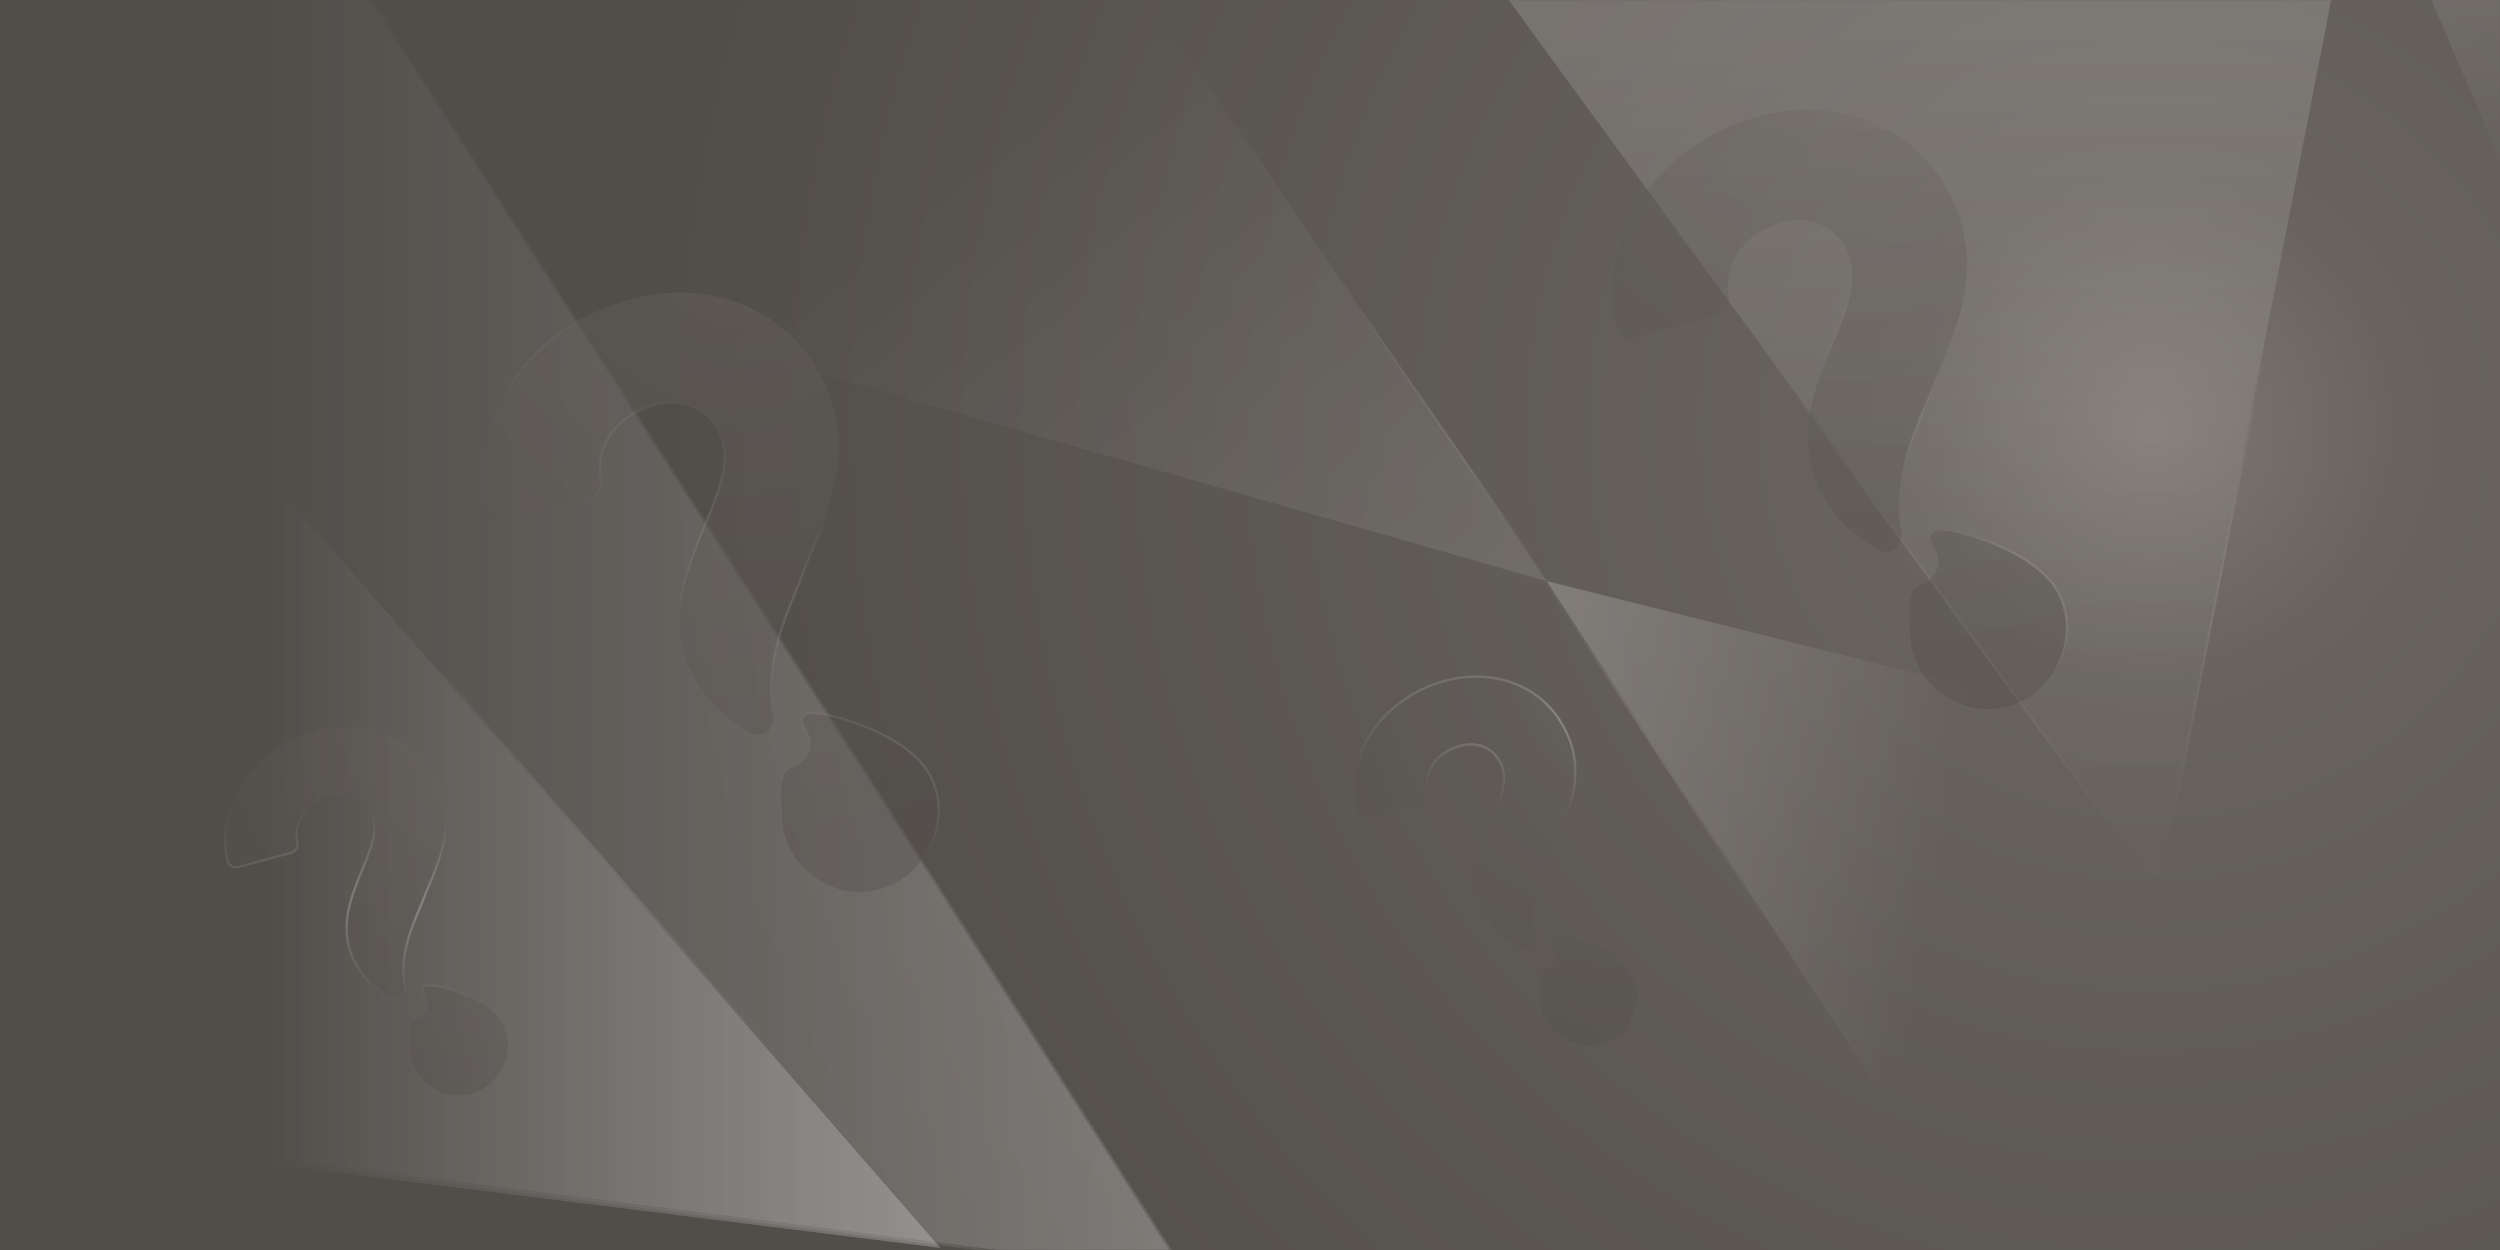 <svg xmlns="http://www.w3.org/2000/svg" xmlns:xlink="http://www.w3.org/1999/xlink" width="1600" height="800" viewBox="0 0 1600 800">
    <rect x="0" y="0" width="1600" height="800" fill="#333333" stroke="none"/>
    <defs>
        <radialGradient id="b" cx="86.418%" cy="34.061%" r="121.131%" fx="86.418%" fy="34.061%" gradientTransform="scale(-.5 -1) rotate(-15.314 -2.966 9.642)">
            <stop offset="0%" stop-color="#7E7871"/>
            <stop offset="16.902%" stop-color="#68635E"/>
            <stop offset="100%" stop-color="#514D49"/>
        </radialGradient>
        <path id="a" d="M0 0h1600v800H0z"/>
        <linearGradient id="d" x1="100%" x2="0%" y1="50%" y2="50%">
            <stop offset="0%" stop-color="#FFF" stop-opacity=".247"/>
            <stop offset="100%" stop-color="#FFF" stop-opacity="0"/>
        </linearGradient>
        <radialGradient id="e" r="43.064%" fx="50%" fy="50%" gradientTransform="matrix(.626 .679 -.251 .175 .312 .073)">
            <stop offset="0%" stop-color="#FFF" stop-opacity=".247"/>
            <stop offset="100%" stop-color="#FFF" stop-opacity="0"/>
        </radialGradient>
        <linearGradient id="f" x1="50%" x2="50%" y1="10.199%" y2="100%">
            <stop offset="0%" stop-color="#FFF" stop-opacity=".15"/>
            <stop offset="100%" stop-color="#FFF" stop-opacity="0"/>
        </linearGradient>
        <radialGradient id="g" cx="70.908%" cy="69.221%" r="100%" fx="70.908%" fy="69.221%" gradientTransform="matrix(-1 0 0 -.261 1.418 .873)">
            <stop offset="0%" stop-color="#FFF" stop-opacity=".247"/>
            <stop offset="100%" stop-color="#FFF" stop-opacity="0"/>
        </radialGradient>
        <linearGradient id="h" x1="50%" x2="50%" y1="0%" y2="100%">
            <stop offset="0%" stop-color="#FFF" stop-opacity=".15"/>
            <stop offset="100%" stop-color="#FFF" stop-opacity="0"/>
        </linearGradient>
        <linearGradient id="i" x1="100%" x2="57.78%" y1="50%" y2="65.542%">
            <stop offset="0%" stop-color="#FFF" stop-opacity=".2"/>
            <stop offset="100%" stop-color="#FFF" stop-opacity="0"/>
        </linearGradient>
        <radialGradient id="j" cx="81.547%" cy="36.286%" r="32.744%" fx="81.547%" fy="36.286%" gradientTransform="matrix(.605 .253 -.051 .311 .34 .044)">
            <stop offset="0%" stop-color="#FFF" stop-opacity=".247"/>
            <stop offset="100%" stop-color="#FFF" stop-opacity="0"/>
        </radialGradient>
        <linearGradient id="k" x1="0%" x2="60.51%" y1="75.635%" y2="82.6%">
            <stop offset="0%" stop-color="#FFF" stop-opacity=".1"/>
            <stop offset="100%" stop-color="#FFF" stop-opacity="0"/>
        </linearGradient>
        <radialGradient id="l" cx="13.722%" cy="90.697%" r="26.942%" fx="13.722%" fy="90.697%" gradientTransform="matrix(.541 .248 -.045 .312 .103 .59)">
            <stop offset="0%" stop-color="#FFF" stop-opacity=".247"/>
            <stop offset="100%" stop-color="#FFF" stop-opacity="0"/>
        </radialGradient>
        <radialGradient id="m" cx="100%" cy="0%" r="136.509%" fx="100%" fy="0%" gradientTransform="scale(-1 -.767) rotate(-54.37 0 1.947)">
            <stop offset="0%" stop-color="#7E7871"/>
            <stop offset="16.902%" stop-color="#68635E"/>
            <stop offset="100%" stop-color="#514D49"/>
        </radialGradient>
        <radialGradient id="n" cx="60.471%" r="88.036%" fx="60.471%" fy="50%" gradientTransform="matrix(-.992 -.096 .045 -.274 1.182 .695)">
            <stop offset="0%" stop-color="#FFF" stop-opacity=".247"/>
            <stop offset="100%" stop-color="#FFF" stop-opacity="0"/>
        </radialGradient>
        <radialGradient id="o" cx="100%" cy="0%" r="173.343%" fx="100%" fy="0%" gradientTransform="matrix(-.459 .491 -.889 -.253 1.459 -.49)">
            <stop offset="0%" stop-color="#7E7871"/>
            <stop offset="16.902%" stop-color="#68635E"/>
            <stop offset="100%" stop-color="#514D49"/>
        </radialGradient>
        <radialGradient id="p" cx="68.881%" cy="71.37%" r="181.678%" fx="68.881%" fy="71.37%" gradientTransform="matrix(-.259 -.533 .141 -.021 .766 1.096)">
            <stop offset="0%" stop-color="#FFF" stop-opacity=".247"/>
            <stop offset="100%" stop-color="#FFF" stop-opacity="0"/>
        </radialGradient>
        <radialGradient id="q" cx="66.967%" cy="14.936%" r="88.036%" fx="66.967%" fy="14.936%" gradientTransform="matrix(-.992 -.096 .045 -.274 1.327 .254)">
            <stop offset="0%" stop-color="#FFF" stop-opacity=".247"/>
            <stop offset="100%" stop-color="#FFF" stop-opacity="0"/>
        </radialGradient>
        <radialGradient id="r" cx="67.369%" cy="81.208%" r="115.238%" fx="67.369%" fy="81.208%" gradientTransform="matrix(-.132 -.547 .123 -.009 .663 1.188)">
            <stop offset="0%" stop-color="#FFF" stop-opacity=".247"/>
            <stop offset="100%" stop-color="#FFF" stop-opacity="0"/>
        </radialGradient>
    </defs>
    <g fill="none" fill-rule="evenodd">
        <mask id="c" fill="#fff">
            <use xlink:href="#a"/>
        </mask>
        <use fill="url(#b)" xlink:href="#a"/>
        <g mask="url(#c)">
            <path fill="url(#d)" d="M613.863 1002.168l-587-74.308V84.168z" style="mix-blend-mode:soft-light" transform="translate(144 -187)"/>
            <path stroke="url(#d)" stroke-width="1.5" d="M615.357 1003.112L26.113 928.946V81.603l589.244 921.509z" opacity=".498" transform="translate(144 -187)"/>
            <path fill="url(#d)" d="M457.863 985.668l-431-53.7V490.78z" style="mix-blend-mode:soft-light" transform="translate(144 -187)"/>
            <path stroke="url(#e)" stroke-width="1.5" d="M459.717 986.655L26.113 932.63V488.778l433.604 497.877z" opacity=".446" transform="translate(144 -187)"/>
            <path fill="url(#f)" d="M1237.21 756.027L1357.71 137H785z" style="mix-blend-mode:soft-light" transform="translate(144 -187)"/>
            <path stroke="url(#g)" stroke-width="1.5" d="M1237.617 757.857L783.523 136.25h575.096l-121.002 621.607z" opacity=".497" transform="translate(144 -187)"/>
            <path fill="url(#h)" d="M1467.242 315.195l.121-231.027h-99.709z" style="mix-blend-mode:soft-light" transform="translate(144 -187)"/>
            <path fill="url(#i)" d="M1431.682 741.651l-437.124 222.57-217.063-408.867z" style="mix-blend-mode:soft-light" transform="rotate(-139 1141.63 639.368)"/>
            <path stroke="url(#j)" stroke-width="1.5" d="M1433.724 741.453L994.24 965.223 776.007 554.15l657.717 187.303z" opacity=".497" transform="rotate(-139 1141.63 639.368)"/>
            <path fill="url(#k)" d="M131.646 524.655l409.79 107.373 317.19-447.541z" style="mix-blend-mode:soft-light" transform="rotate(-139 532.178 287.838)"/>
            <path stroke="url(#l)" stroke-width="1.5" d="M115.914 561.012L849.65 217.684 377.867 627.798l-261.953-66.786z" opacity=".398" transform="rotate(-139 518.663 303.385)"/>
            <path fill="url(#m)" d="M127.622 818.449c.08-.065.169-.125.269-.182 4.803-2.738 30.182 4.97 41.614 14.694l-.019.01c12.134 9.098 14.975 25.376 6.98 39.083-3.038 5.202-7.171 9.255-11.92 11.985l-.17.097c-8.904 5.045-19.908 5.435-29.747-.004-10.294-5.686-16.18-16.484-16.044-25.786.08-5.49-1.173-11.085.84-16.384.61-1.604 2.08-2.308 3.753-3.124 1.914-.943 4.102-2.034 5.59-4.816 4.262-7.97-5.16-12.33-1.146-15.573zM37.845 662.97c34.83-19.884 75.94-12.238 94.55 18.882l.69 1.182c18.574 32.545.479 60.945-6.732 81.082-6.228 15.317-15.174 33.166-11.346 54.68.897 5.025-4.255 8.99-8.804 6.572-7.26-3.87-15.825-10.108-21.675-20.126-23.106-39.573 22.394-74.953 8.245-99.185-6.63-11.353-20.1-13.889-33.434-6.276-11.475 6.55-14.735 17.666-12.938 26.64.56 2.827-1.266 5.577-4.077 6.338L8.52 741.915a5.732 5.732 0 0 1-6.403-2.545l-.094-.16c-.27-.48-.471-1.01-.592-1.58-5.596-26.241 4.954-56.7 36.414-74.66z" opacity=".353" style="mix-blend-mode:soft-light" transform="translate(144 -187)"/>
            <path stroke="url(#n)" stroke-width="1.5" d="M127.622 818.449c.08-.065.169-.125.269-.182 4.803-2.738 30.182 4.97 41.614 14.694l-.019.01c12.134 9.098 14.975 25.376 6.98 39.083-3.038 5.202-7.171 9.255-11.92 11.985l-.17.097c-8.904 5.045-19.908 5.435-29.747-.004-10.294-5.686-16.18-16.484-16.044-25.786.08-5.49-1.173-11.085.84-16.384.61-1.604 2.08-2.308 3.753-3.124 1.914-.943 4.102-2.034 5.59-4.816 4.262-7.97-5.16-12.33-1.146-15.573zM37.845 662.97c34.83-19.884 75.94-12.238 94.55 18.882l.69 1.182c18.574 32.545.479 60.945-6.732 81.082-6.228 15.317-15.174 33.166-11.346 54.68.897 5.025-4.255 8.99-8.804 6.572-7.26-3.87-15.825-10.108-21.675-20.126-23.106-39.573 22.394-74.953 8.245-99.185-6.63-11.353-20.1-13.889-33.434-6.276-11.475 6.55-14.735 17.666-12.938 26.64.56 2.827-1.266 5.577-4.077 6.338L8.52 741.915a5.732 5.732 0 0 1-6.403-2.545l-.094-.16c-.27-.48-.471-1.01-.592-1.58-5.596-26.241 4.954-56.7 36.414-74.66z" transform="translate(144 -187)"/>
            <path fill="url(#o)" d="M328.327 654.25c.165-.027.337-.04.522-.04 8.907.007 37.958 31.24 45.964 54.107h-.034c9.491 22.55.22 47.739-22.04 60.604-8.454 4.88-17.498 7.262-26.323 7.289h-.316c-16.487-.054-32.116-8.345-41.387-23.903-9.704-16.27-9.12-36.194-1.374-49.174 4.57-7.661 7.374-16.54 14.48-22.38 2.152-1.767 4.77-1.577 7.76-1.381 3.429.21 7.36.433 11.69-2.288 12.405-7.79 2.838-21.494 11.058-22.834zm1.4-290.907c64.617 0 115.606 43.783 116.217 102.525v2.217c-.597 60.719-48.848 86.146-75.241 108.69-21.11 16.55-48.058 34.481-60.212 67.83-2.834 7.791-13.224 9.233-17.588 2.176-6.959-11.279-13.808-26.937-13.808-45.733 0-74.249 92.054-87.484 92.054-132.95 0-21.3-16.683-35.689-41.422-35.689-21.288 0-34.855 13.023-39.645 27.095-1.516 4.428-6.293 6.83-10.822 5.643l-54.475-14.272c-4.09-1.064-6.78-4.73-6.841-8.725v-.302a9.089 9.089 0 0 1 .46-2.698c13.532-41.421 52.957-75.807 111.323-75.807z" opacity=".353" style="mix-blend-mode:soft-light" transform="rotate(-30 54.997 207.569)"/>
            <path stroke="url(#p)" stroke-width="1.5" d="M328.327 654.25c.165-.027.337-.04.522-.04 8.907.007 37.958 31.24 45.964 54.107h-.034c9.491 22.55.22 47.739-22.04 60.604-8.454 4.88-17.498 7.262-26.323 7.289h-.316c-16.487-.054-32.116-8.345-41.387-23.903-9.704-16.27-9.12-36.194-1.374-49.174 4.57-7.661 7.374-16.54 14.48-22.38 2.152-1.767 4.77-1.577 7.76-1.381 3.429.21 7.36.433 11.69-2.288 12.405-7.79 2.838-21.494 11.058-22.834zm1.4-290.907c64.617 0 115.606 43.783 116.217 102.525v2.217c-.597 60.719-48.848 86.146-75.241 108.69-21.11 16.55-48.058 34.481-60.212 67.83-2.834 7.791-13.224 9.233-17.588 2.176-6.959-11.279-13.808-26.937-13.808-45.733 0-74.249 92.054-87.484 92.054-132.95 0-21.3-16.683-35.689-41.422-35.689-21.288 0-34.855 13.023-39.645 27.095-1.516 4.428-6.293 6.83-10.822 5.643l-54.475-14.272c-4.09-1.064-6.78-4.73-6.841-8.725v-.302a9.089 9.089 0 0 1 .46-2.698c13.532-41.421 52.957-75.807 111.323-75.807z" opacity=".5" transform="rotate(-30 54.997 207.569)"/>
            <path fill="url(#m)" d="M850.622 786.449c.08-.065.169-.125.269-.182 4.803-2.738 30.182 4.97 41.614 14.694l-.019.01c12.134 9.098 14.975 25.376 6.98 39.083-3.038 5.202-7.171 9.255-11.92 11.985l-.17.097c-8.904 5.045-19.908 5.435-29.747-.004-10.294-5.686-16.18-16.484-16.044-25.786.08-5.49-1.173-11.085.84-16.384.61-1.604 2.08-2.308 3.753-3.124 1.914-.943 4.102-2.034 5.59-4.816 4.262-7.97-5.16-12.33-1.146-15.573zM760.845 630.97c34.83-19.884 75.94-12.238 94.55 18.882l.69 1.182c18.574 32.545.479 60.945-6.732 81.082-6.228 15.317-15.174 33.166-11.346 54.68.897 5.025-4.255 8.99-8.804 6.572-7.26-3.87-15.825-10.108-21.675-20.126-23.106-39.573 22.394-74.953 8.245-99.185-6.63-11.353-20.1-13.889-33.434-6.276-11.475 6.55-14.735 17.666-12.938 26.64.56 2.827-1.266 5.577-4.077 6.338l-33.804 9.156a5.732 5.732 0 0 1-6.403-2.545l-.094-.16c-.27-.48-.471-1.01-.592-1.58-5.596-26.241 4.954-56.7 36.414-74.66z" opacity=".353" style="mix-blend-mode:soft-light" transform="translate(144 -187)"/>
            <path stroke="url(#q)" stroke-width="1.5" d="M850.622 786.449c.08-.065.169-.125.269-.182 4.803-2.738 30.182 4.97 41.614 14.694l-.019.01c12.134 9.098 14.975 25.376 6.98 39.083-3.038 5.202-7.171 9.255-11.92 11.985l-.17.097c-8.904 5.045-19.908 5.435-29.747-.004-10.294-5.686-16.18-16.484-16.044-25.786.08-5.49-1.173-11.085.84-16.384.61-1.604 2.08-2.308 3.753-3.124 1.914-.943 4.102-2.034 5.59-4.816 4.262-7.97-5.16-12.33-1.146-15.573zM760.845 630.97c34.83-19.884 75.94-12.238 94.55 18.882l.69 1.182c18.574 32.545.479 60.945-6.732 81.082-6.228 15.317-15.174 33.166-11.346 54.68.897 5.025-4.255 8.99-8.804 6.572-7.26-3.87-15.825-10.108-21.675-20.126-23.106-39.573 22.394-74.953 8.245-99.185-6.63-11.353-20.1-13.889-33.434-6.276-11.475 6.55-14.735 17.666-12.938 26.64.56 2.827-1.266 5.577-4.077 6.338l-33.804 9.156a5.732 5.732 0 0 1-6.403-2.545l-.094-.16c-.27-.48-.471-1.01-.592-1.58-5.596-26.241 4.954-56.7 36.414-74.66z" transform="translate(144 -187)"/>
            <path fill="url(#o)" d="M1050.327 537.25c.165-.027.337-.04.522-.04 8.907.007 37.958 31.24 45.964 54.107h-.034c9.491 22.55.22 47.739-22.04 60.604-8.454 4.88-17.498 7.262-26.323 7.289h-.316c-16.487-.054-32.116-8.345-41.387-23.903-9.704-16.27-9.12-36.194-1.374-49.174 4.57-7.661 7.374-16.54 14.48-22.38 2.152-1.767 4.77-1.577 7.76-1.381 3.429.21 7.36.433 11.69-2.288 12.405-7.79 2.838-21.494 11.058-22.834zm1.4-290.907c64.617 0 115.606 43.783 116.217 102.525v2.217c-.597 60.719-48.848 86.146-75.241 108.69-21.11 16.55-48.058 34.481-60.212 67.83-2.834 7.791-13.224 9.233-17.588 2.176-6.959-11.279-13.808-26.937-13.808-45.733 0-74.249 92.054-87.484 92.054-132.95 0-21.3-16.683-35.689-41.422-35.689-21.288 0-34.855 13.023-39.645 27.095-1.516 4.428-6.293 6.83-10.822 5.643l-54.475-14.272c-4.09-1.064-6.78-4.73-6.841-8.725v-.302a9.089 9.089 0 0 1 .46-2.698c13.532-41.421 52.957-75.807 111.323-75.807z" opacity=".353" style="mix-blend-mode:soft-light" transform="rotate(-30 776.997 90.569)"/>
            <path stroke="url(#r)" stroke-width="1.5" d="M1050.327 537.25c.165-.027.337-.04.522-.04 8.907.007 37.958 31.24 45.964 54.107h-.034c9.491 22.55.22 47.739-22.04 60.604-8.454 4.88-17.498 7.262-26.323 7.289h-.316c-16.487-.054-32.116-8.345-41.387-23.903-9.704-16.27-9.12-36.194-1.374-49.174 4.57-7.661 7.374-16.54 14.48-22.38 2.152-1.767 4.77-1.577 7.76-1.381 3.429.21 7.36.433 11.69-2.288 12.405-7.79 2.838-21.494 11.058-22.834zm1.4-290.907c64.617 0 115.606 43.783 116.217 102.525v2.217c-.597 60.719-48.848 86.146-75.241 108.69-21.11 16.55-48.058 34.481-60.212 67.83-2.834 7.791-13.224 9.233-17.588 2.176-6.959-11.279-13.808-26.937-13.808-45.733 0-74.249 92.054-87.484 92.054-132.95 0-21.3-16.683-35.689-41.422-35.689-21.288 0-34.855 13.023-39.645 27.095-1.516 4.428-6.293 6.83-10.822 5.643l-54.475-14.272c-4.09-1.064-6.78-4.73-6.841-8.725v-.302a9.089 9.089 0 0 1 .46-2.698c13.532-41.421 52.957-75.807 111.323-75.807z" opacity=".495" transform="rotate(-30 776.997 90.569)"/>
        </g>
    </g>
</svg>

